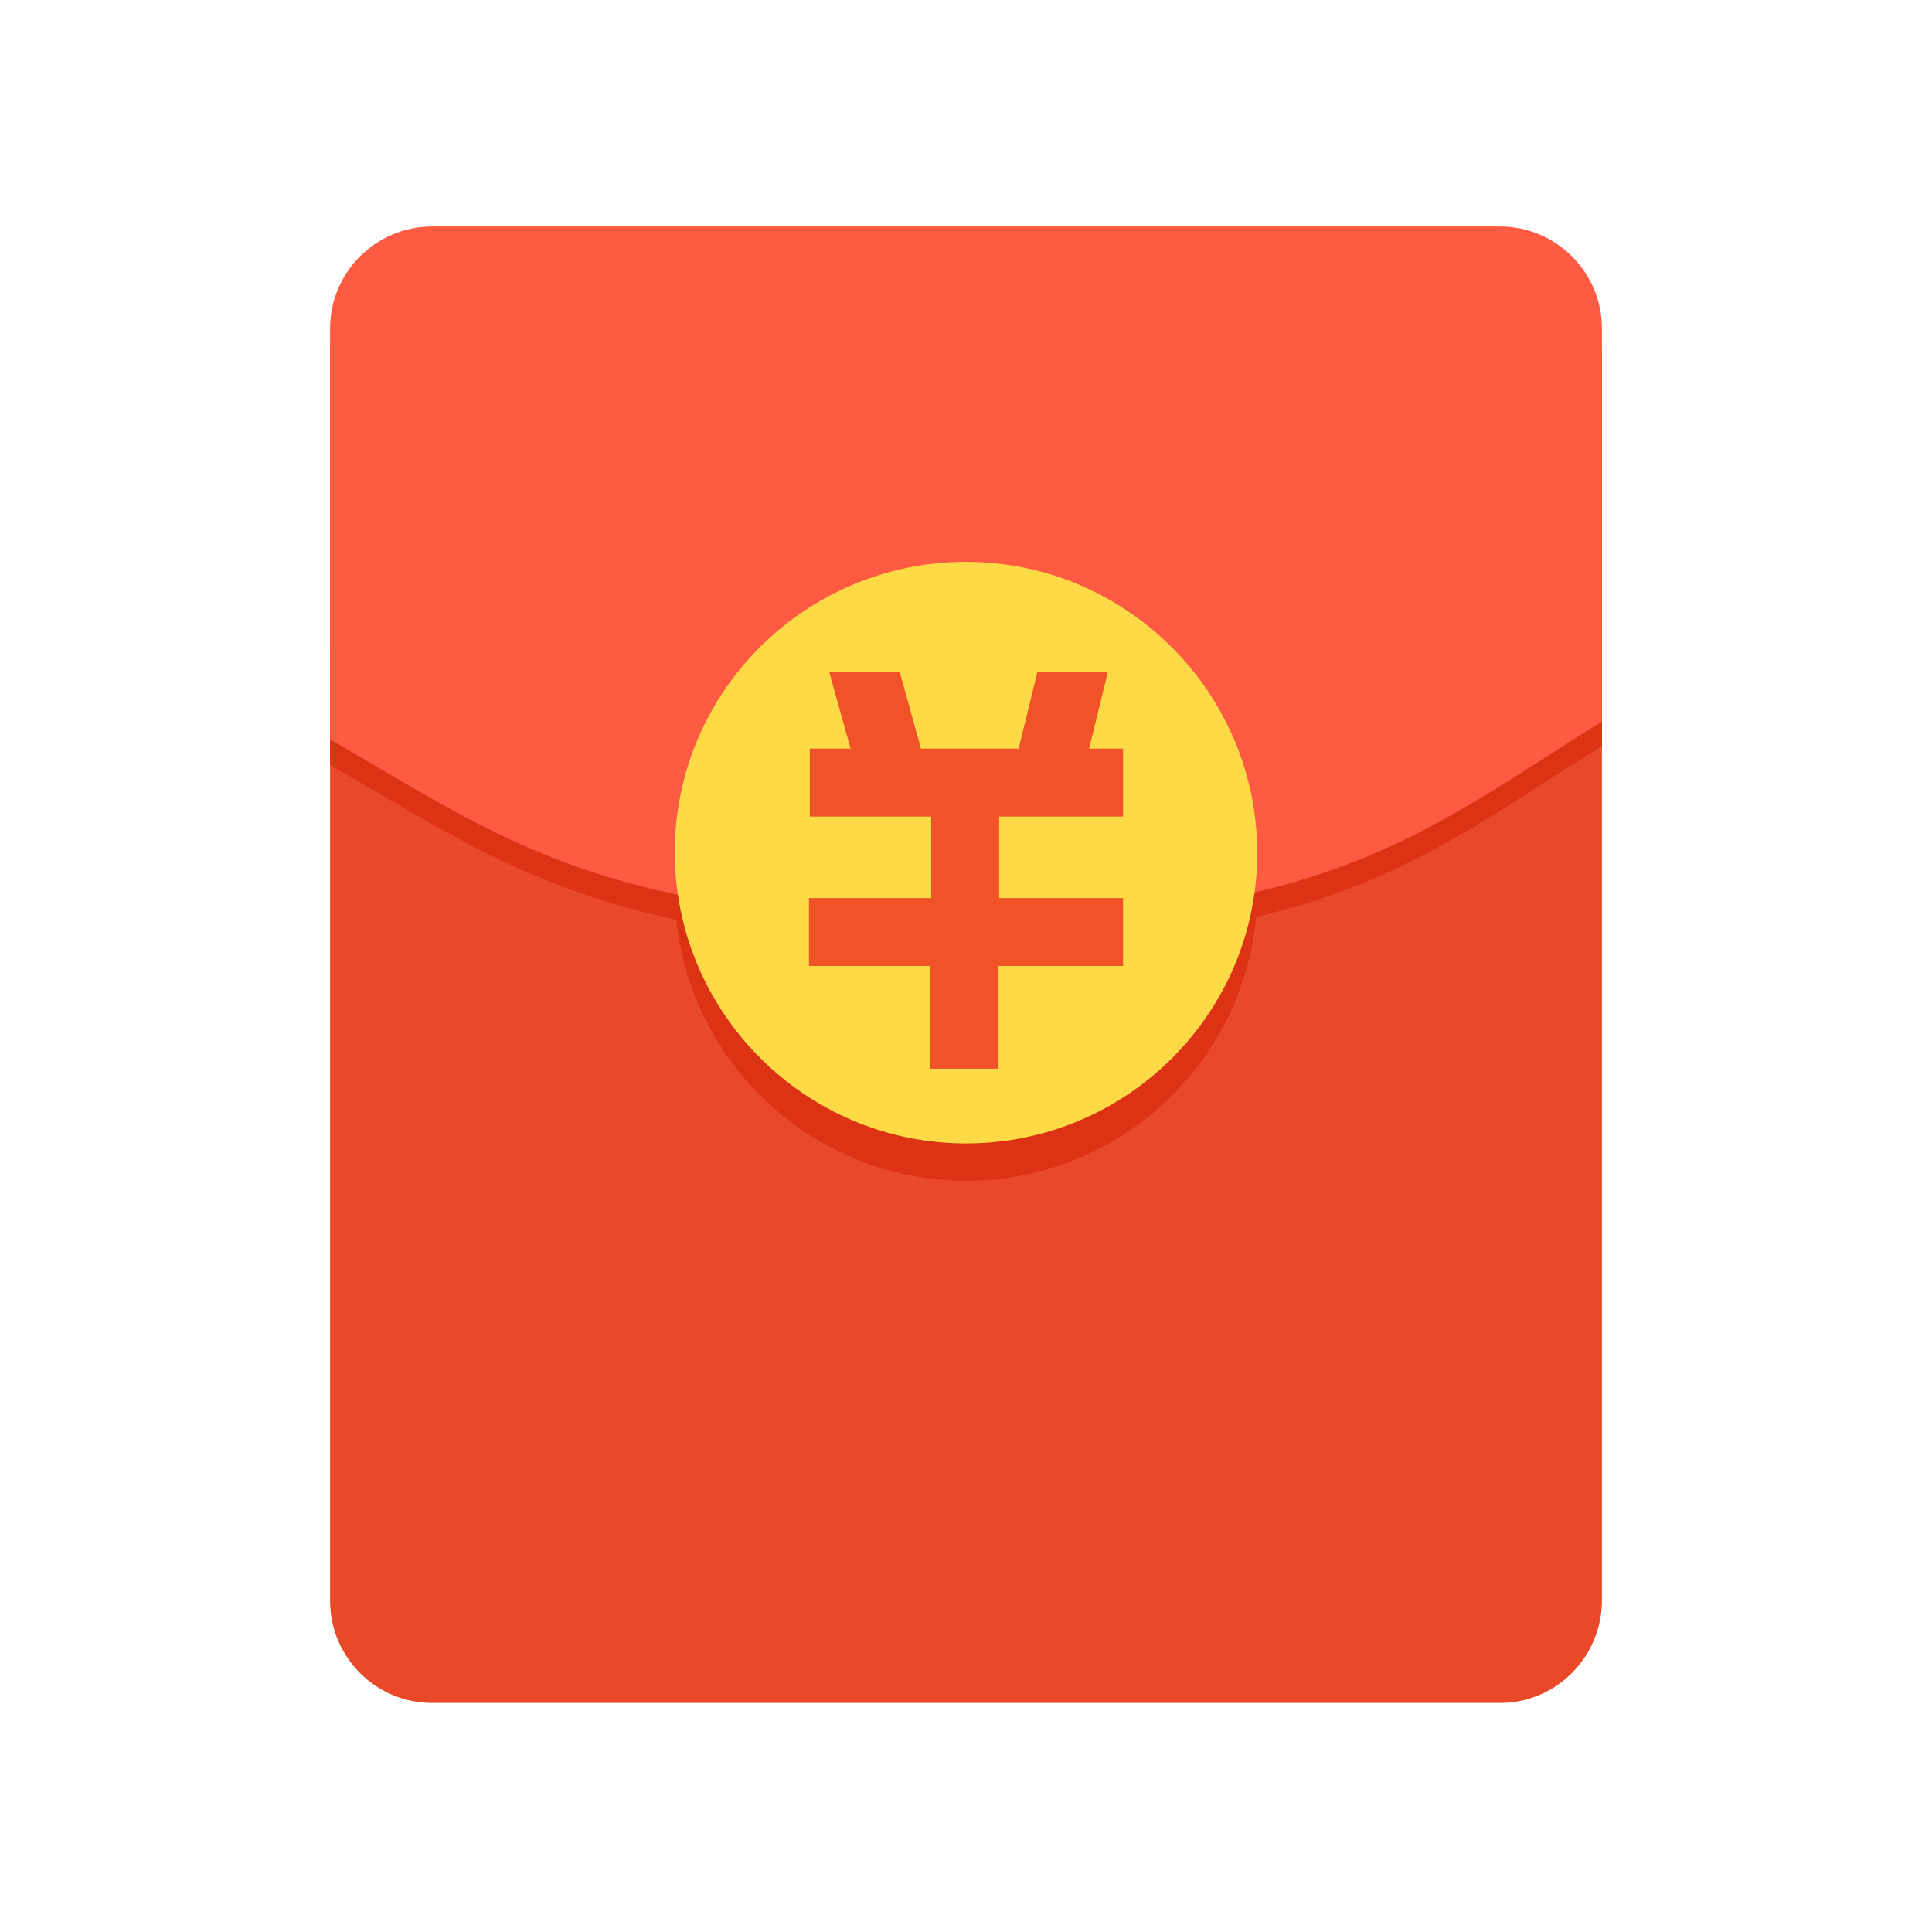 <?xml version="1.0" standalone="no"?><!DOCTYPE svg PUBLIC "-//W3C//DTD SVG 1.1//EN" "http://www.w3.org/Graphics/SVG/1.1/DTD/svg11.dtd"><svg t="1526131756060" class="icon" style="" viewBox="0 0 1024 1024" version="1.1" xmlns="http://www.w3.org/2000/svg" p-id="3889" xmlns:xlink="http://www.w3.org/1999/xlink" width="128" height="128"><defs><style type="text/css"></style></defs><path d="M795.05 902.6H228.95c-29.7 0-54-24.3-54-54v-504h73.8l526.5-9h73.8v512.55c0 30.15-24.3 54.45-54 54.45z" fill="#E94929" p-id="3890"></path><path d="M628.55 493.1s-21.15 88.2-117.9 88.2-137.7-90.9-137.7-90.9C295.55 476 252.35 450.8 197.9 418.85l-22.95-13.5V187.1c0-29.7 24.3-54 54-54h566.1c29.7 0 54 24.3 54 54v208.35l-17.1 10.8c-3.6 2.25-7.65 4.95-11.25 7.2-57.6 36.9-103.05 66.15-192.15 79.65z" fill="#DB3314" p-id="3891"></path><path d="M512 625.85c-85.05 0-154.35-69.3-154.35-154.35S426.95 317.6 512 317.6s154.35 69.3 154.35 154.35-69.3 153.9-154.35 153.9z" fill="#DB3314" p-id="3892"></path><path d="M628.55 480.05s-21.15 88.2-117.9 88.2-137.7-91.35-137.7-91.35c-77.4-13.95-120.6-39.6-175.05-71.55l-22.95-13.5V174.05c0-29.7 24.3-54 54-54h566.1c29.7 0 54 24.3 54 54v208.35l-17.1 10.8c-3.6 2.25-7.65 4.95-11.25 7.2-57.6 36.9-103.05 65.7-192.15 79.65z" fill="#FF5B43" p-id="3893"></path><path d="M512 606.05c-85.05 0-154.35-69.3-154.35-154.35S426.95 297.8 512 297.8s154.35 69.3 154.35 154.35-69.3 153.9-154.35 153.9z" fill="#FFDA47" p-id="3894"></path><path d="M595.25 512v-36h-65.7v-43.2h65.7v-36h-18l9.9-40.5h-37.35l-9.9 40.5H488.15l-11.25-40.5h-37.35l11.25 40.5h-21.6v36h64.35V476H428.75v36h64.35v54.45h36V512h66.15z" fill="#F15328" p-id="3895"></path></svg>